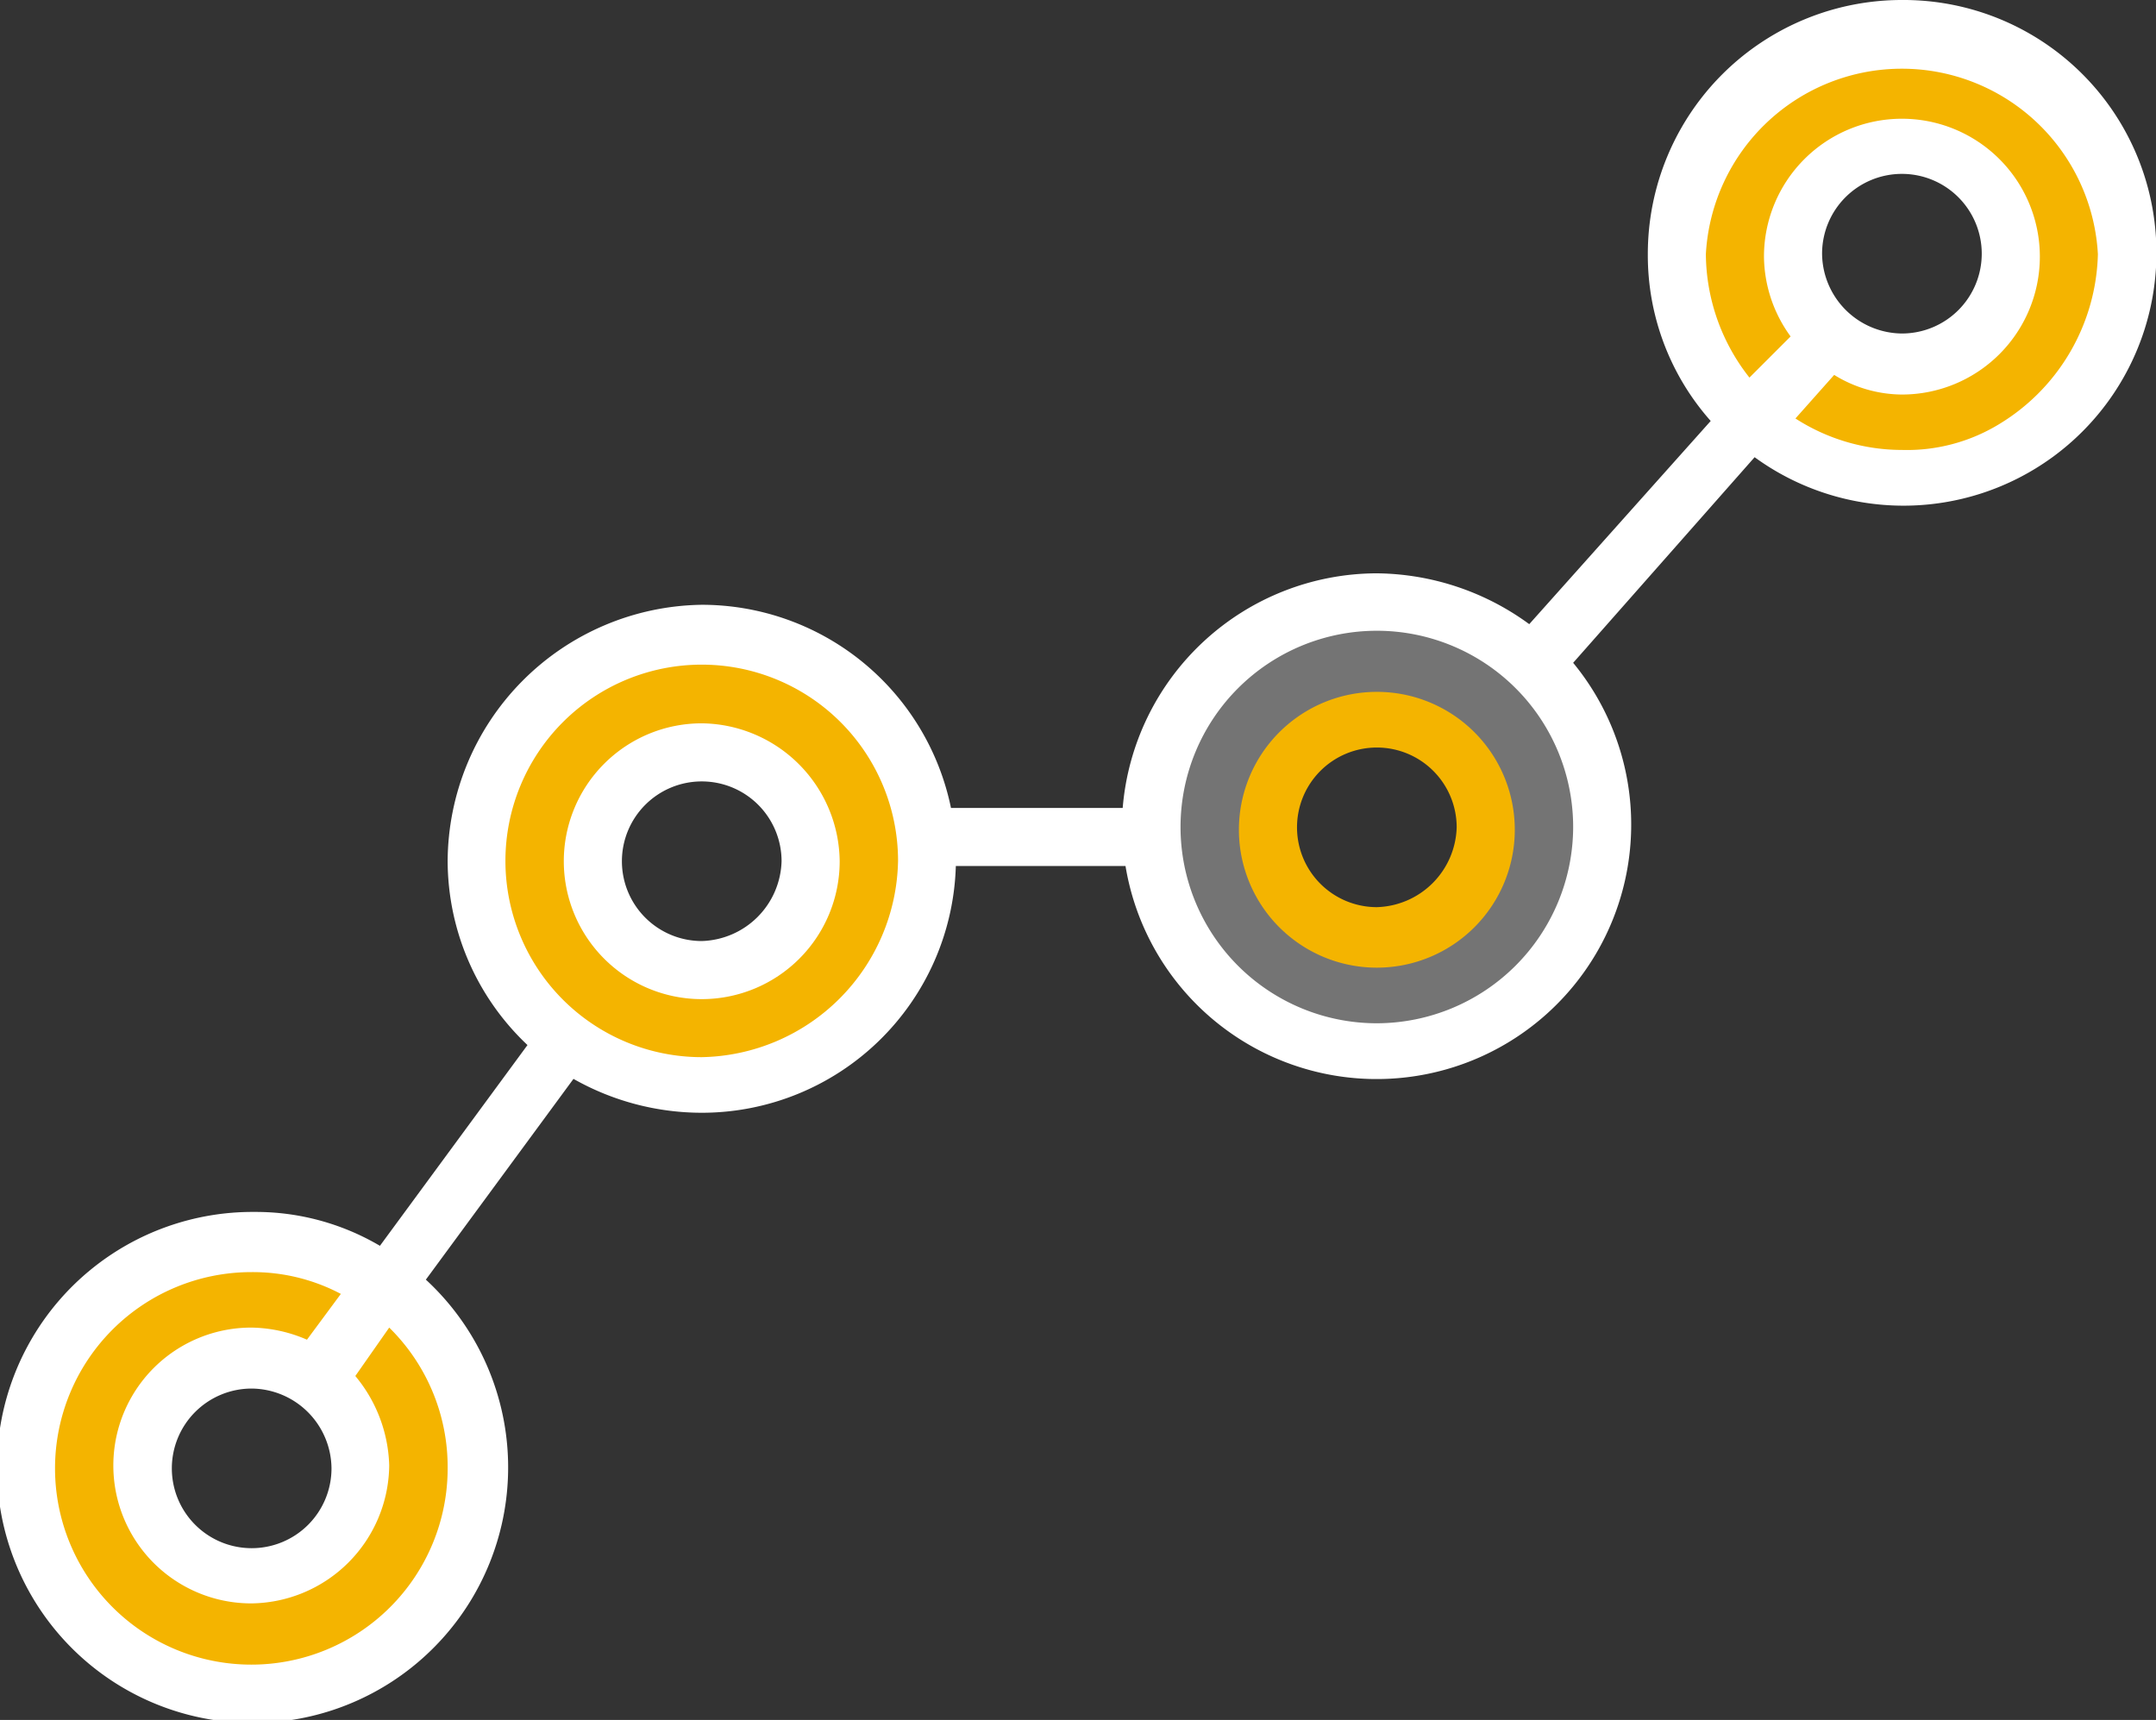 <svg xmlns="http://www.w3.org/2000/svg" viewBox="0 0 32.948 26.292">
  <rect x="0" y="0" width="32.948" height="26.292" fill="#333333" stroke="none"/>
  <defs>
    <style>
      .cls-1 {
        fill: #f4b400;
      }

      .cls-2 {
        fill: #747474;
      }

      .cls-3 {
        fill: #fff;
      }
    </style>
  </defs>
  <g id="track_2_" data-name="track (2)" transform="translate(0 -36)">
    <path id="Path_125" data-name="Path 125" class="cls-1" d="M7.839,241.6a3.439,3.439,0,1,0,3.439,3.439A3.456,3.456,0,0,0,7.839,241.6Zm0,5.066A1.664,1.664,0,1,1,9.5,245,1.657,1.657,0,0,1,7.839,246.666Z" transform="translate(-3.993 -186.593)"/>
    <g id="Group_64" data-name="Group 64" transform="translate(7.285 45.245)">
      <path id="Path_126" data-name="Path 126" class="cls-1" d="M82.239,141.2a3.439,3.439,0,1,0,3.439,3.439A3.456,3.456,0,0,0,82.239,141.2Zm0,5.1a1.664,1.664,0,1,1,1.664-1.664A1.657,1.657,0,0,1,82.239,146.3Z" transform="translate(-78.8 -140.719)"/>
      <path id="Path_127" data-name="Path 127" class="cls-2" d="M193.839,136a3.439,3.439,0,1,0,3.439,3.439A3.456,3.456,0,0,0,193.839,136Zm0,5.066A1.664,1.664,0,1,1,195.5,139.4,1.706,1.706,0,0,1,193.839,141.066Z" transform="translate(-180.083 -136)"/>
    </g>
    <path id="Path_128" data-name="Path 128" class="cls-1" d="M280.639,41.2a3.439,3.439,0,1,0,3.439,3.439A3.456,3.456,0,0,0,280.639,41.2Zm0,5.066A1.664,1.664,0,1,1,282.3,44.6,1.657,1.657,0,0,1,280.639,46.266Z" transform="translate(-251.574 -4.719)"/>
    <g id="Group_65" data-name="Group 65" transform="translate(0 36)">
      <path id="Path_129" data-name="Path 129" class="cls-3" d="M95.308,155.6a2.108,2.108,0,1,0,2.108,2.108A2.131,2.131,0,0,0,95.308,155.6Zm0,3.328a1.22,1.22,0,1,1,1.22-1.22A1.256,1.256,0,0,1,95.308,158.928Z" transform="translate(-84.584 -144.543)"/>
      <path id="Path_130" data-name="Path 130" class="cls-1" d="M206.908,150.4a2.108,2.108,0,1,0,2.108,2.108A2.107,2.107,0,0,0,206.908,150.4Zm0,3.291a1.22,1.22,0,1,1,1.22-1.22A1.256,1.256,0,0,1,206.908,153.691Z" transform="translate(-185.867 -139.824)"/>
      <path id="Path_131" data-name="Path 131" class="cls-3" d="M29.065,36a3.882,3.882,0,0,0-3.883,3.883,3.816,3.816,0,0,0,.961,2.552l-2.773,3.106a4,4,0,0,0-2.33-.777,3.906,3.906,0,0,0-3.883,3.587H14.533a3.888,3.888,0,0,0-3.809-3.106,3.938,3.938,0,0,0-3.883,3.92,3.88,3.88,0,0,0,1.22,2.81L5.806,55.044a3.739,3.739,0,0,0-1.923-.518,3.906,3.906,0,1,0,2.625,1.035l2.256-3.069a3.978,3.978,0,0,0,1.96.518,3.884,3.884,0,0,0,3.883-3.772H17.2a3.89,3.89,0,1,0,6.841-3.106l2.773-3.143A3.865,3.865,0,1,0,29.065,36ZM6.841,58.446a3,3,0,1,1-3-3,2.879,2.879,0,0,1,1.368.333l-.518.7a2.194,2.194,0,0,0-.851-.185,2.108,2.108,0,1,0,0,4.216,2.131,2.131,0,0,0,2.108-2.108,2.229,2.229,0,0,0-.518-1.368l.518-.74A2.987,2.987,0,0,1,6.841,58.446Zm-1.775,0a1.22,1.22,0,1,1-1.22-1.22A1.231,1.231,0,0,1,5.066,58.446Zm5.658-6.286a3,3,0,1,1,3-3A3.056,3.056,0,0,1,10.724,52.16Zm10.317-.518a3,3,0,1,1,3-3A3.006,3.006,0,0,1,21.041,51.642Zm8.024-8.764a3.006,3.006,0,0,1-1.627-.481l.592-.666a1.988,1.988,0,0,0,1.035.3,2.108,2.108,0,1,0-2.108-2.108,2.1,2.1,0,0,0,.407,1.22l-.629.629a3.078,3.078,0,0,1-.666-1.886,3,3,0,0,1,5.991,0,3.126,3.126,0,0,1-1.5,2.592A2.705,2.705,0,0,1,29.065,42.878Zm-1.22-3a1.22,1.22,0,1,1,1.22,1.22A1.231,1.231,0,0,1,27.845,39.883Z" transform="translate(0 -36)"/>
    </g>
  </g>
</svg>
